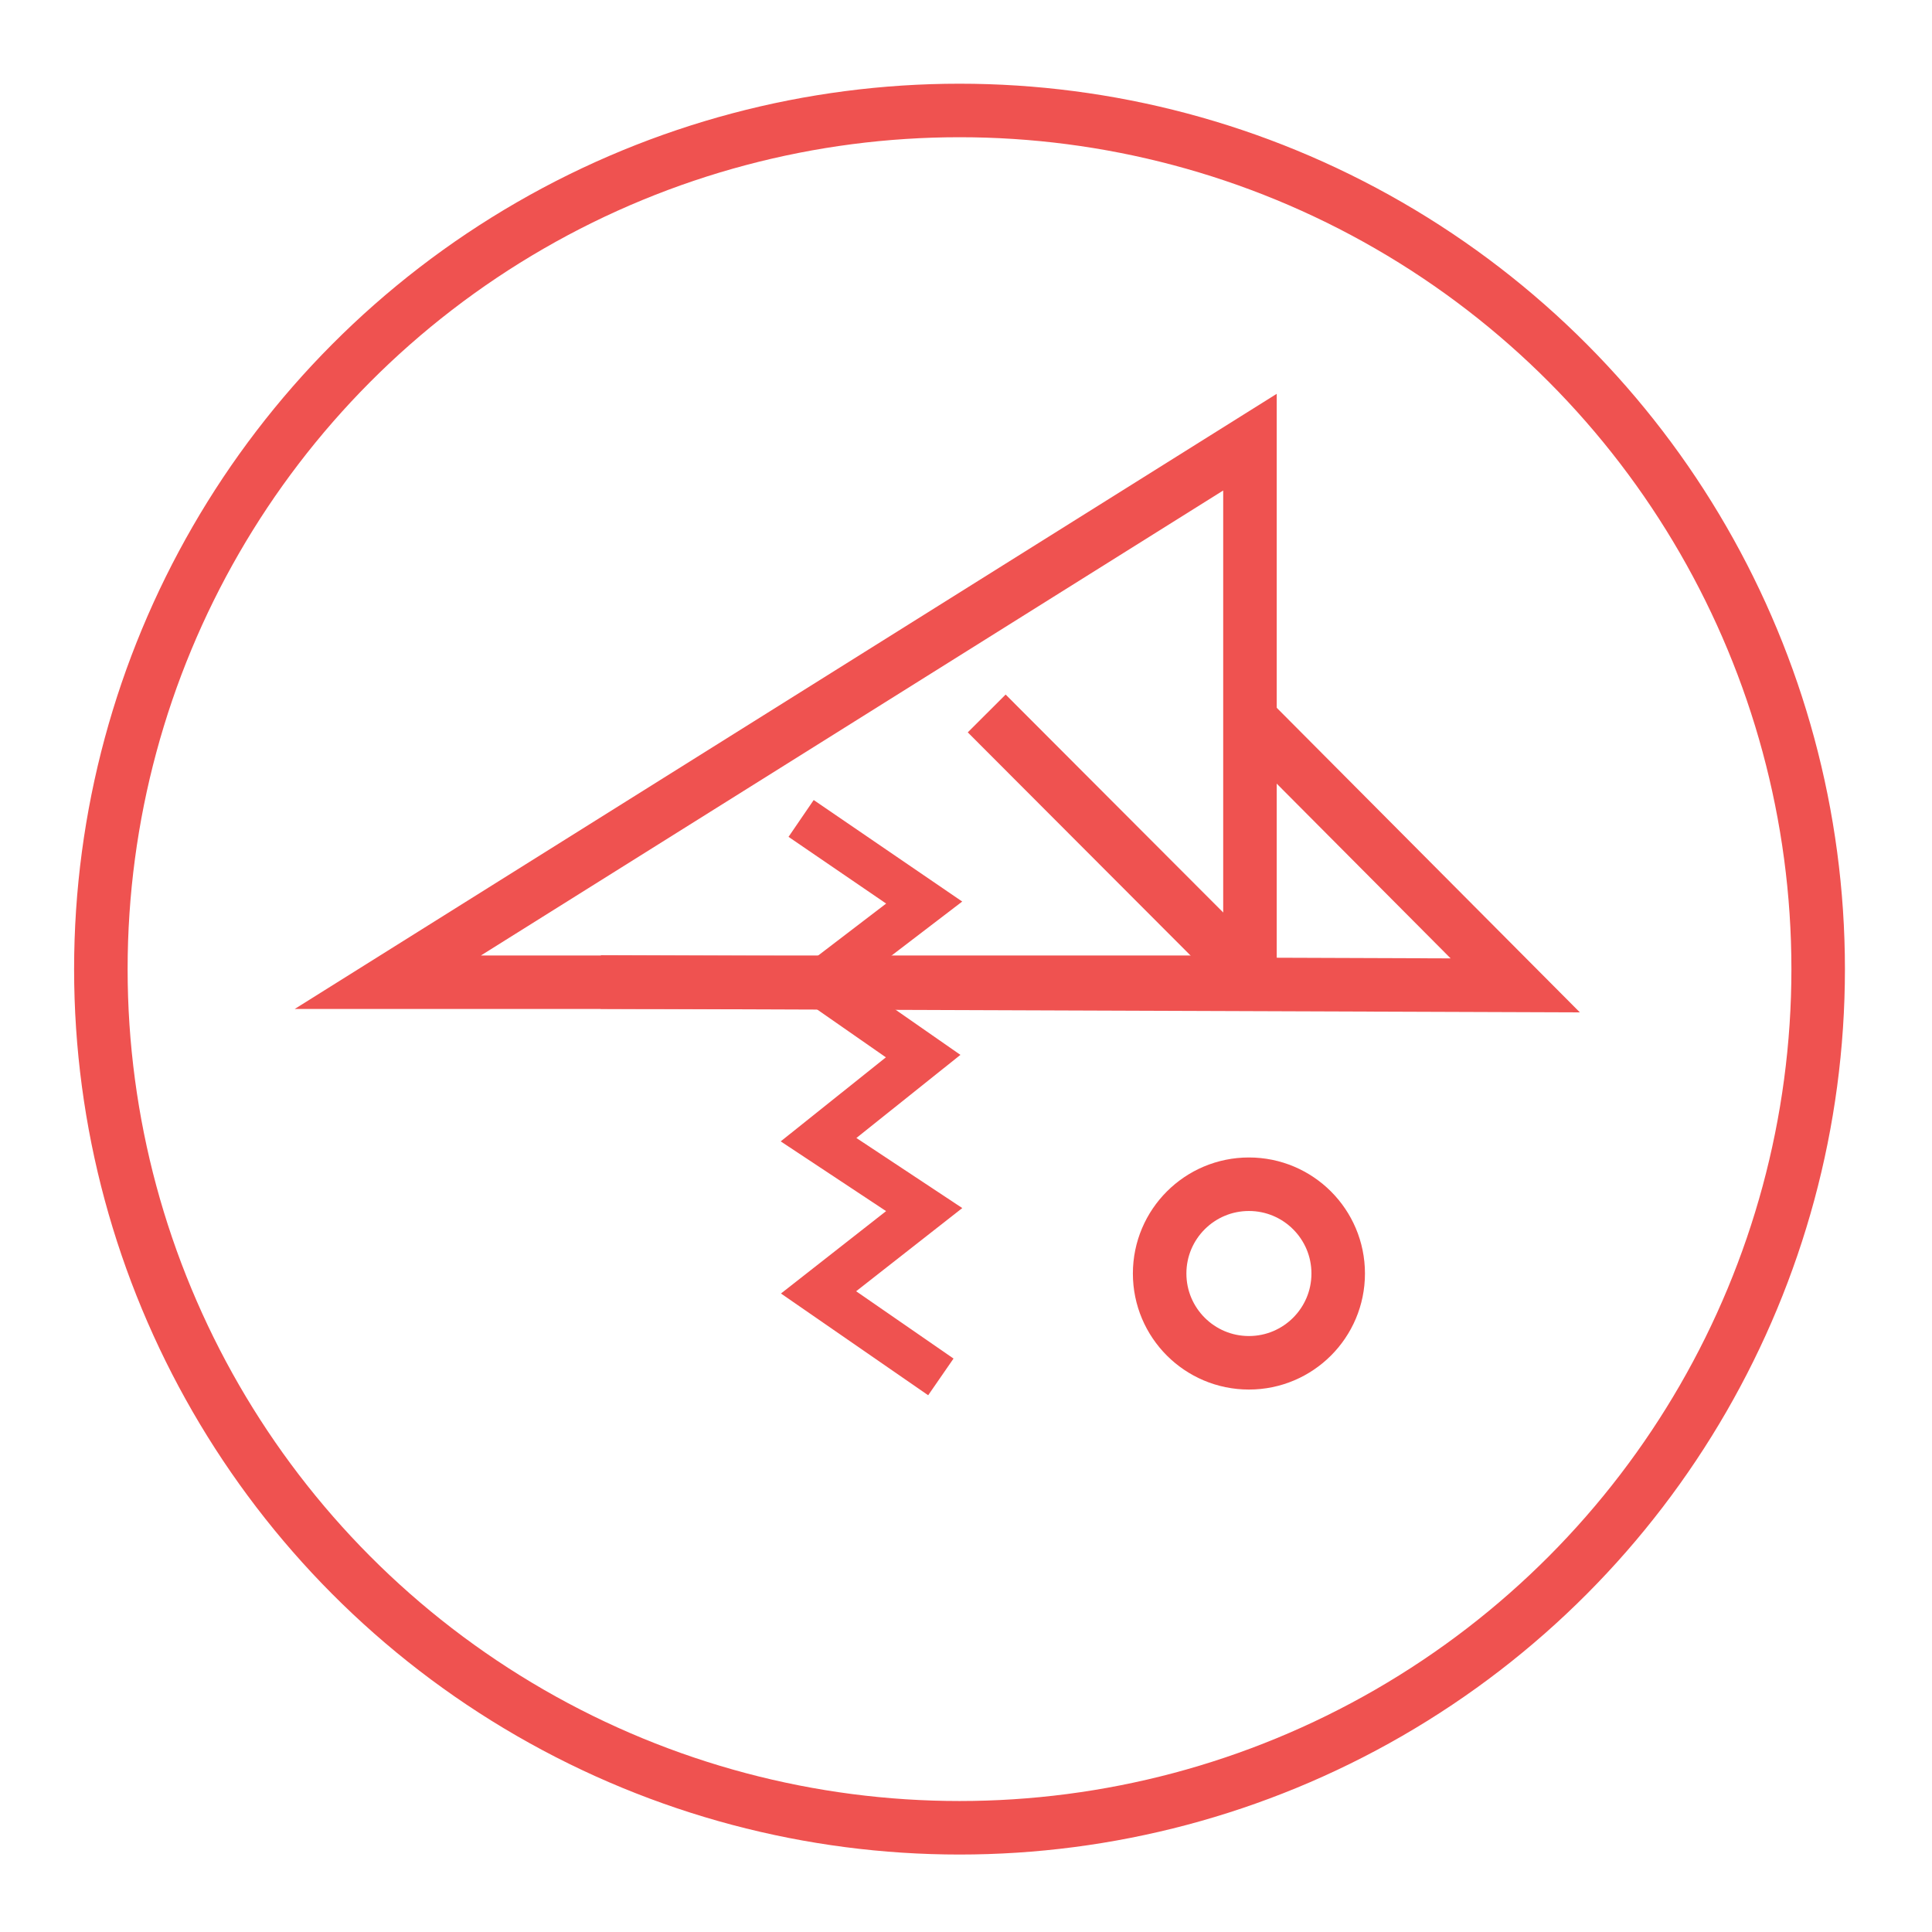 <?xml version="1.0" encoding="utf-8"?>
<!-- Generator: Adobe Illustrator 16.0.0, SVG Export Plug-In . SVG Version: 6.00 Build 0)  -->
<!DOCTYPE svg PUBLIC "-//W3C//DTD SVG 1.1//EN" "http://www.w3.org/Graphics/SVG/1.1/DTD/svg11.dtd">
<svg version="1.1" id="Layer_1" xmlns="http://www.w3.org/2000/svg" xmlns:xlink="http://www.w3.org/1999/xlink" x="0px" y="0px"
	 width="180px" height="180px" viewBox="0 0 180 180" enable-background="new 0 0 180 180" xml:space="preserve">
<g>
	<circle fill="none" stroke="#EF5250" stroke-width="4.986" stroke-miterlimit="10" cx="89.396" cy="90.291" r="79.999"/>
	<polygon fill="none" stroke="#EF5250" stroke-width="4.986" stroke-miterlimit="10" points="116.456,91.522 116.456,41.195 
		36.131,91.512 115.711,91.512 	"/>
	<g>
		<polyline fill="none" stroke="#EF5250" stroke-width="4.986" stroke-miterlimit="10" points="55.972,91.496 141.172,91.805 
			115.784,66.296 		"/>
		
			<line fill="none" stroke="#EF5250" stroke-width="4.986" stroke-miterlimit="10" x1="91.929" y1="66.471" x2="117.705" y2="92.291"/>
	</g>
	<polyline fill="none" stroke="#EF5250" stroke-width="4.155" stroke-miterlimit="10" points="74.638,76.252 86.104,84.089 
		76.262,91.611 86.008,98.395 76.262,106.182 86.104,112.695 76.262,120.408 87.657,128.283 	"/>
	<circle fill="none" stroke="#EF5250" stroke-width="4.986" stroke-miterlimit="10" cx="116.359" cy="118.65" r="8.318"/>
</g>
</svg>
